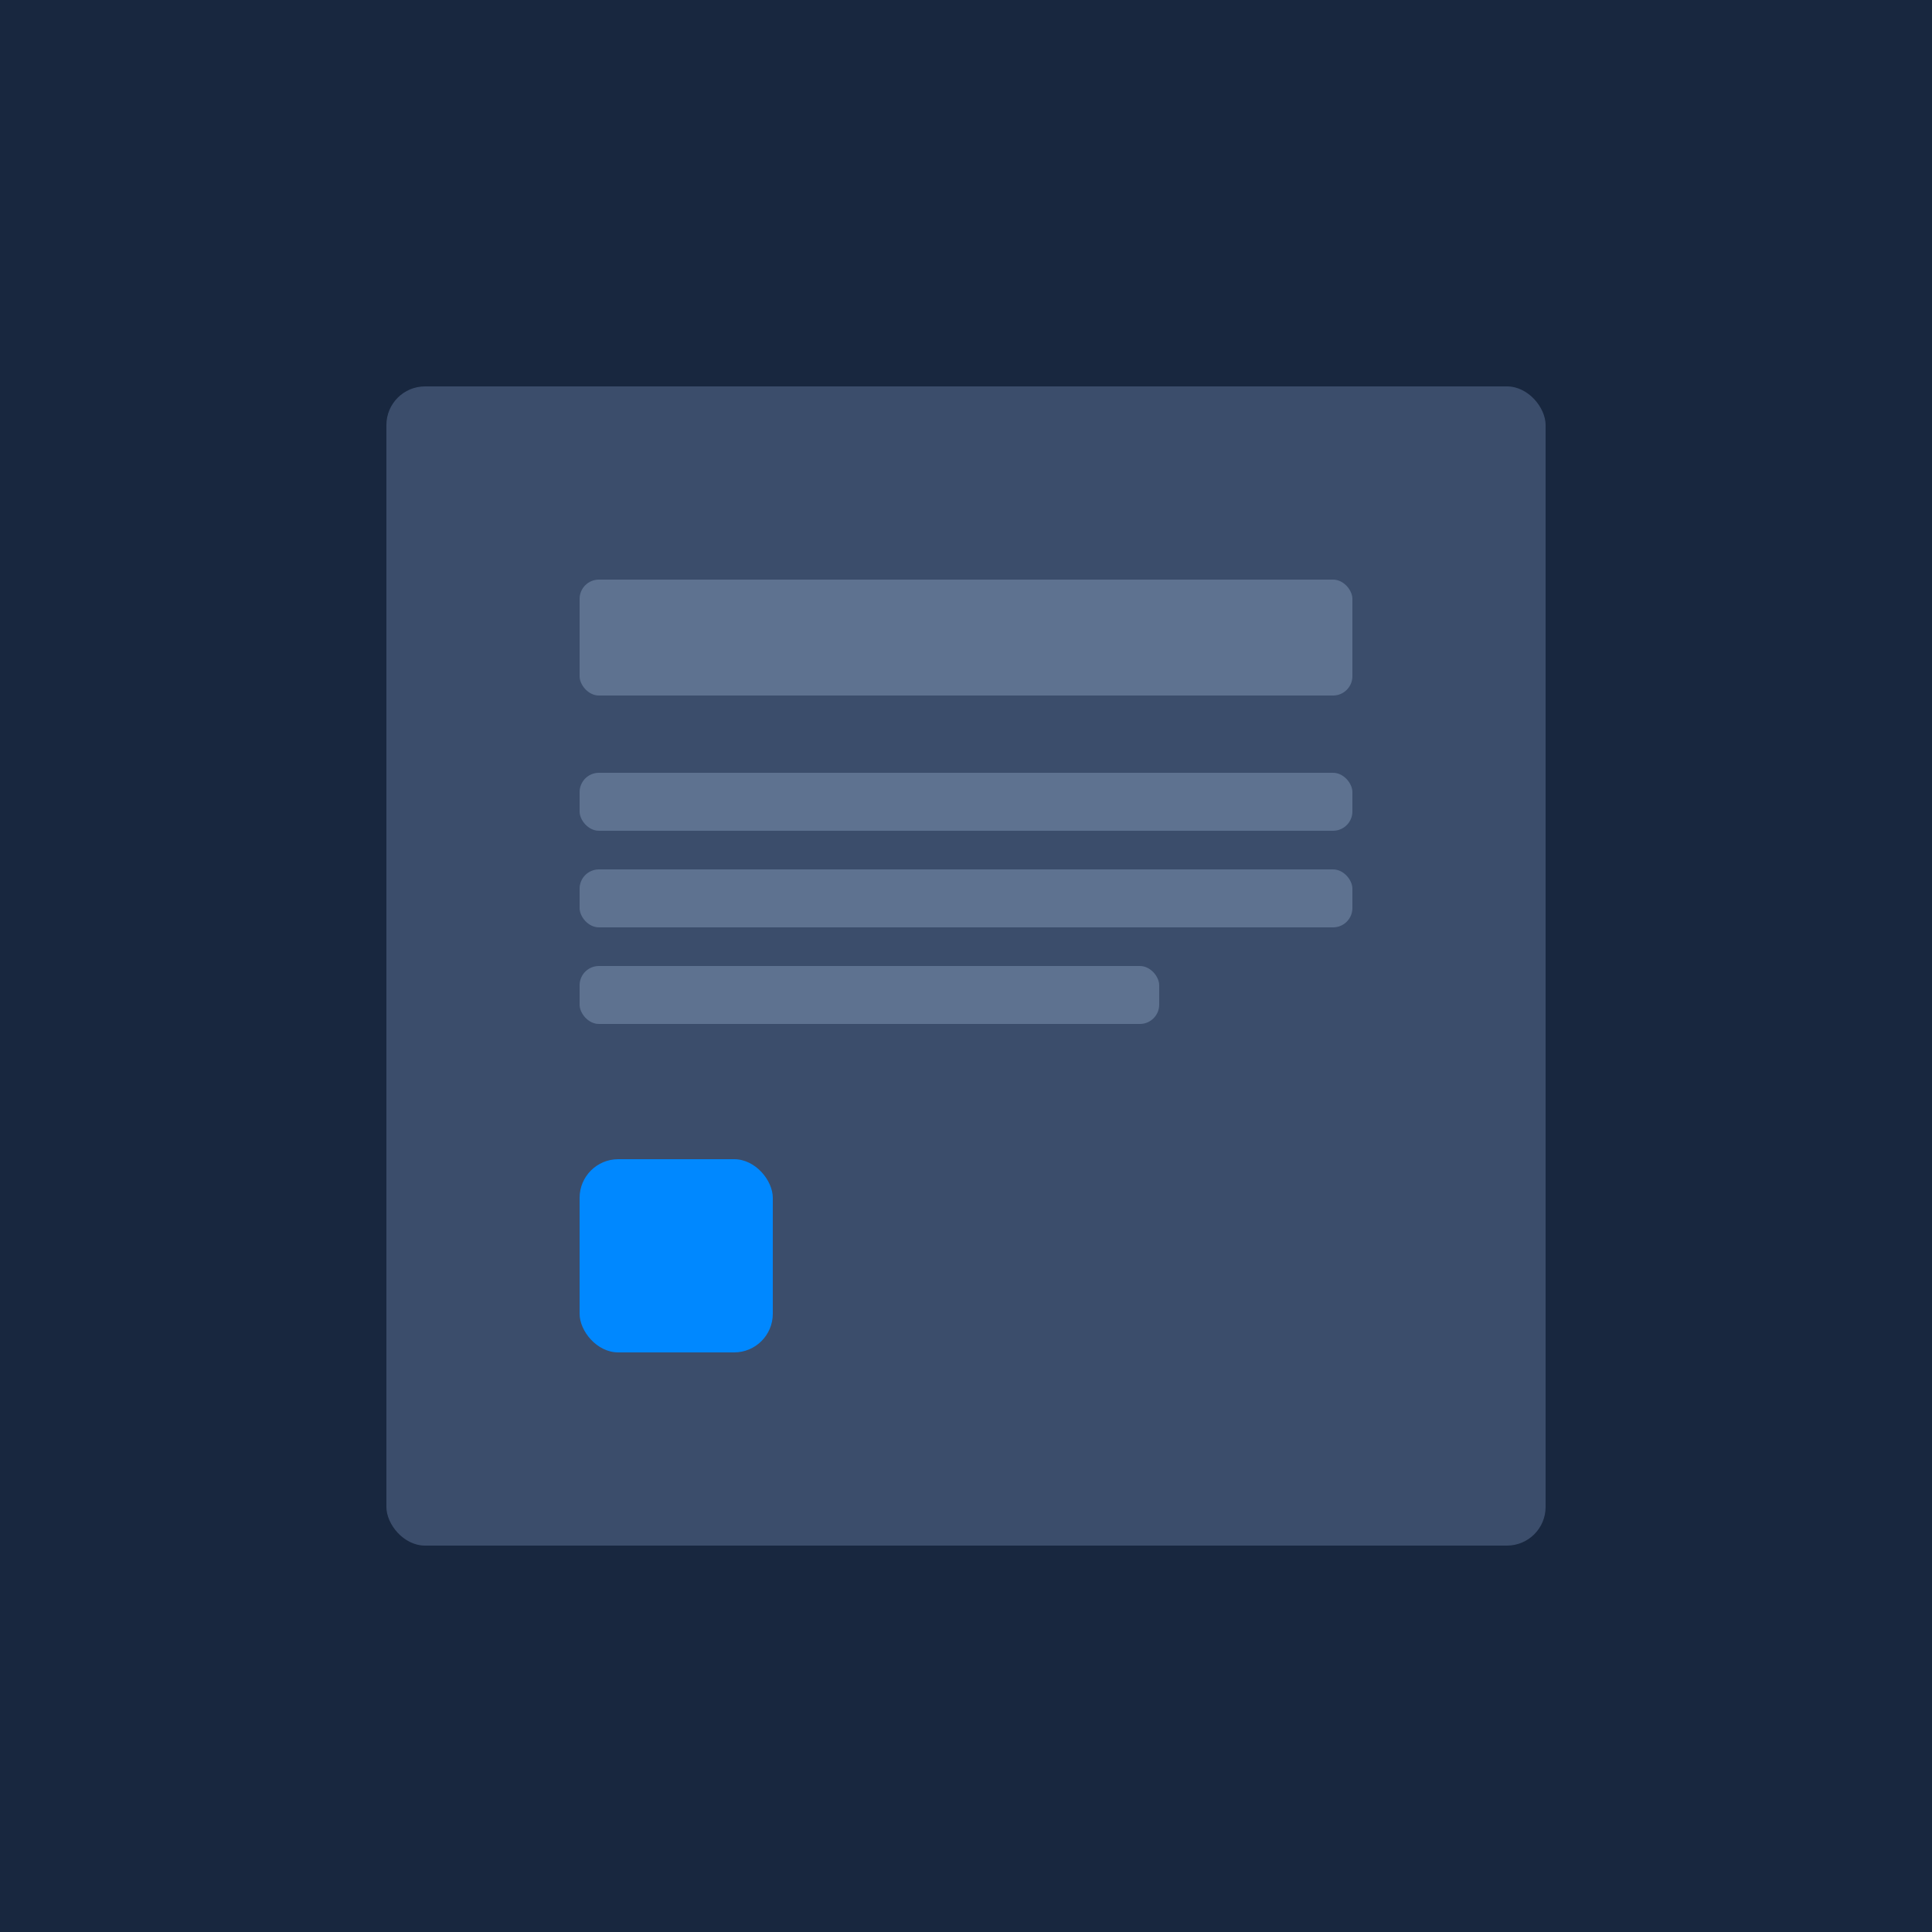 <svg width="500" height="500" viewBox="0 0 500 500" fill="none" xmlns="http://www.w3.org/2000/svg">
  <rect width="500" height="500" fill="#18273F"/>
  <rect x="100" y="100" width="300" height="300" rx="10" fill="#3B4D6B"/>
  <rect x="150" y="150" width="200" height="30" rx="5" fill="#5E7290"/>
  <rect x="150" y="200" width="200" height="15" rx="5" fill="#5E7290"/>
  <rect x="150" y="225" width="200" height="15" rx="5" fill="#5E7290"/>
  <rect x="150" y="250" width="150" height="15" rx="5" fill="#5E7290"/>
  <rect x="150" y="300" width="50" height="50" rx="10" fill="#0088FF"/>
</svg> 